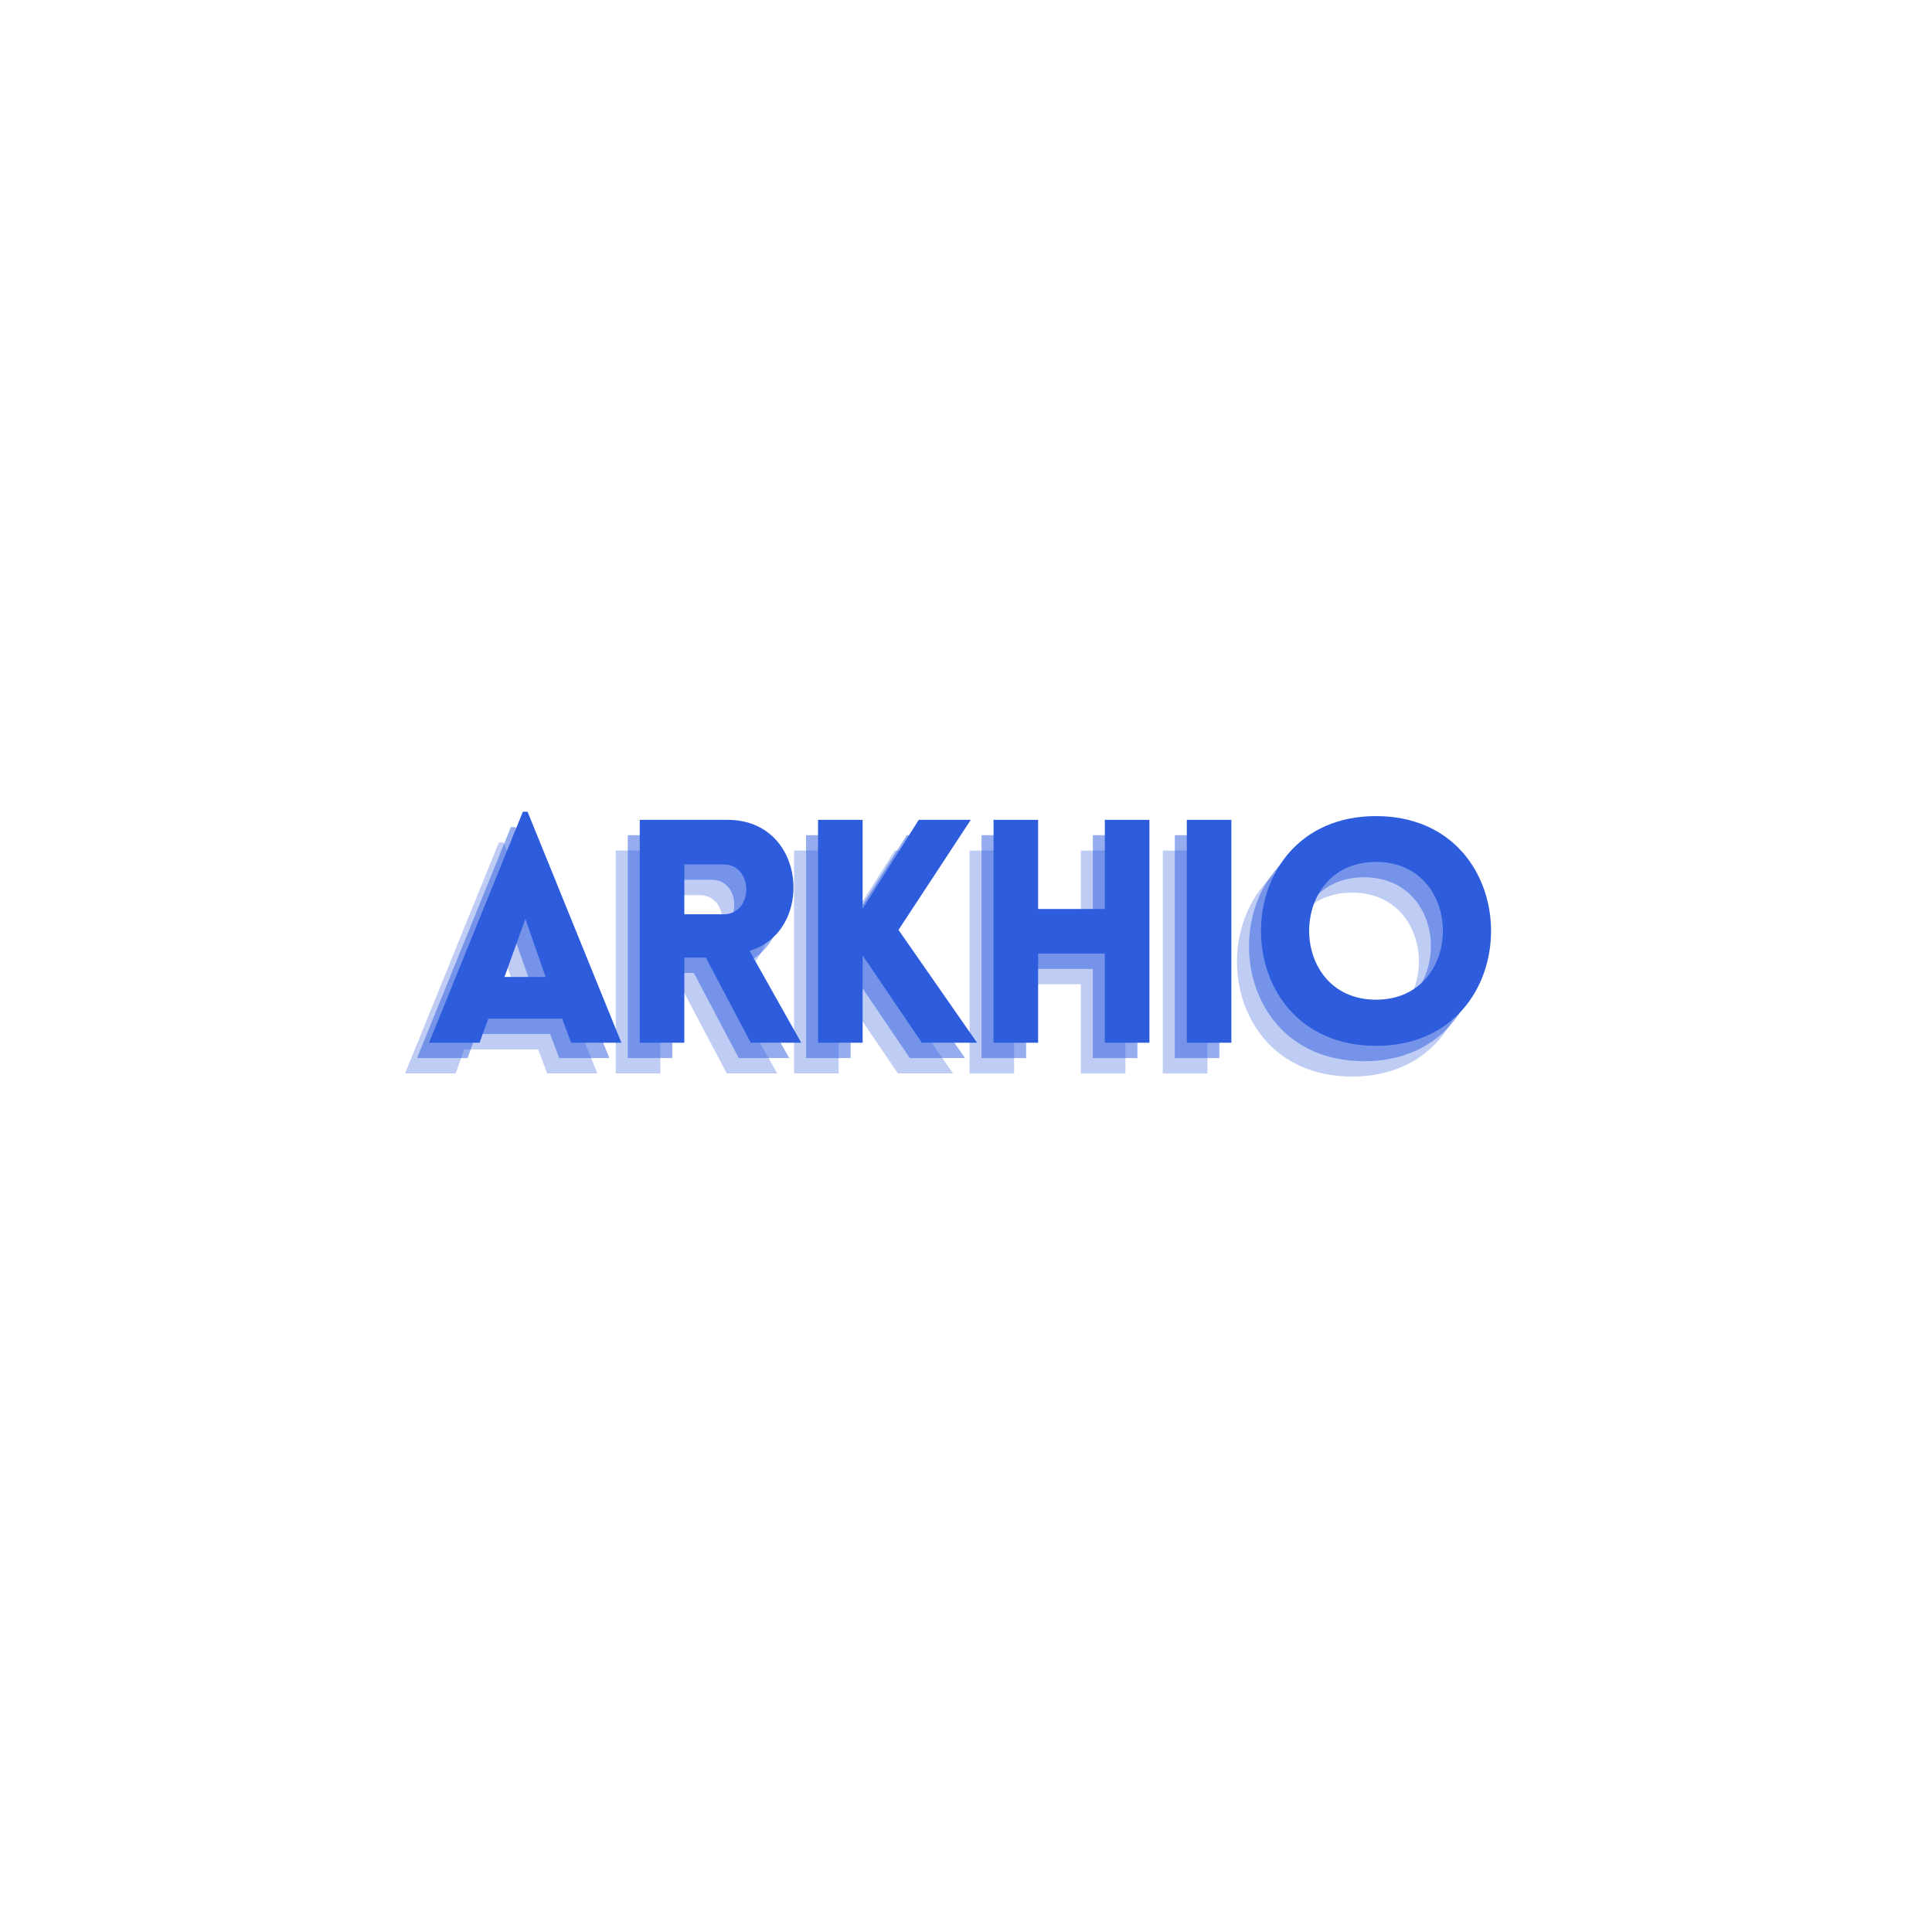 <svg xmlns="http://www.w3.org/2000/svg" xmlns:xlink="http://www.w3.org/1999/xlink" width="500" zoomAndPan="magnify" viewBox="0 0 375 375" height="500" preserveAspectRatio="xMidYMid meet" version="1.0"><defs><g/></defs><g fill="#2d5cdd" fill-opacity="0.302"><g transform="translate(77.653, 208.353)"><g><path d="M 0.969 0 L 10.77 0 L 12.465 -4.66 L 26.805 -4.66 L 28.559 0 L 38.301 0 L 20.09 -44.836 L 19.18 -44.836 Z M 15.609 -12.766 L 19.664 -24.02 L 23.598 -12.766 Z M 15.609 -12.766 "/></g></g></g><g fill="#2d5cdd" fill-opacity="0.302"><g transform="translate(114.68, 208.353)"><g><path d="M 26.383 0 L 36.184 0 L 26.141 -17.852 C 38.844 -21.539 37.332 -43.262 21.902 -43.262 L 4.84 -43.262 L 4.84 0 L 13.492 0 L 13.492 -16.52 L 17.668 -16.52 Z M 13.492 -24.93 L 13.492 -34.609 L 21.117 -34.609 C 26.984 -34.609 26.984 -24.93 21.117 -24.93 Z M 13.492 -24.93 "/></g></g></g><g fill="#2d5cdd" fill-opacity="0.302"><g transform="translate(149.287, 208.353)"><g><path d="M 4.84 0 L 13.492 0 L 13.492 -16.941 L 24.988 0 L 35.699 0 L 20.453 -21.902 L 34.488 -43.262 L 24.383 -43.262 L 13.492 -26.02 L 13.492 -43.262 L 4.84 -43.262 Z M 4.84 0 "/></g></g></g><g fill="#2d5cdd" fill-opacity="0.302"><g transform="translate(183.349, 208.353)"><g><path d="M 35.094 0 L 35.094 -43.262 L 26.441 -43.262 L 26.441 -25.957 L 13.492 -25.957 L 13.492 -43.262 L 4.84 -43.262 L 4.84 0 L 13.492 0 L 13.492 -17.305 L 26.441 -17.305 L 26.441 0 Z M 35.094 0 "/></g></g></g><g fill="#2d5cdd" fill-opacity="0.302"><g transform="translate(220.86, 208.353)"><g><path d="M 13.492 0 L 13.492 -43.262 L 4.84 -43.262 L 4.84 0 Z M 13.492 0 "/></g></g></g><g fill="#2d5cdd" fill-opacity="0.302"><g transform="translate(236.772, 208.353)"><g><path d="M 25.656 0.605 C 55.426 0.605 55.426 -43.988 25.656 -43.988 C -4.113 -43.988 -4.113 0.605 25.656 0.605 Z M 25.656 -8.352 C 8.352 -8.352 8.352 -35.094 25.656 -35.094 C 42.961 -35.094 42.961 -8.352 25.656 -8.352 Z M 25.656 -8.352 "/></g></g></g><g fill="#2d5cdd" fill-opacity="0.502"><g transform="translate(79.981, 205.373)"><g><path d="M 0.969 0 L 10.77 0 L 12.465 -4.66 L 26.805 -4.66 L 28.559 0 L 38.301 0 L 20.09 -44.836 L 19.18 -44.836 Z M 15.609 -12.766 L 19.664 -24.02 L 23.598 -12.766 Z M 15.609 -12.766 "/></g></g></g><g fill="#2d5cdd" fill-opacity="0.502"><g transform="translate(117.008, 205.373)"><g><path d="M 26.383 0 L 36.184 0 L 26.141 -17.852 C 38.844 -21.539 37.332 -43.262 21.902 -43.262 L 4.84 -43.262 L 4.84 0 L 13.492 0 L 13.492 -16.52 L 17.668 -16.52 Z M 13.492 -24.93 L 13.492 -34.609 L 21.117 -34.609 C 26.984 -34.609 26.984 -24.93 21.117 -24.93 Z M 13.492 -24.93 "/></g></g></g><g fill="#2d5cdd" fill-opacity="0.502"><g transform="translate(151.615, 205.373)"><g><path d="M 4.84 0 L 13.492 0 L 13.492 -16.941 L 24.988 0 L 35.699 0 L 20.453 -21.902 L 34.488 -43.262 L 24.383 -43.262 L 13.492 -26.02 L 13.492 -43.262 L 4.84 -43.262 Z M 4.84 0 "/></g></g></g><g fill="#2d5cdd" fill-opacity="0.502"><g transform="translate(185.677, 205.373)"><g><path d="M 35.094 0 L 35.094 -43.262 L 26.441 -43.262 L 26.441 -25.957 L 13.492 -25.957 L 13.492 -43.262 L 4.84 -43.262 L 4.84 0 L 13.492 0 L 13.492 -17.305 L 26.441 -17.305 L 26.441 0 Z M 35.094 0 "/></g></g></g><g fill="#2d5cdd" fill-opacity="0.502"><g transform="translate(223.188, 205.373)"><g><path d="M 13.492 0 L 13.492 -43.262 L 4.84 -43.262 L 4.84 0 Z M 13.492 0 "/></g></g></g><g fill="#2d5cdd" fill-opacity="0.502"><g transform="translate(239.1, 205.373)"><g><path d="M 25.656 0.605 C 55.426 0.605 55.426 -43.988 25.656 -43.988 C -4.113 -43.988 -4.113 0.605 25.656 0.605 Z M 25.656 -8.352 C 8.352 -8.352 8.352 -35.094 25.656 -35.094 C 42.961 -35.094 42.961 -8.352 25.656 -8.352 Z M 25.656 -8.352 "/></g></g></g><g fill="#2d5cdd" fill-opacity="1"><g transform="translate(82.31, 202.393)"><g><path d="M 0.969 0 L 10.77 0 L 12.465 -4.66 L 26.805 -4.66 L 28.559 0 L 38.301 0 L 20.09 -44.836 L 19.18 -44.836 Z M 15.609 -12.766 L 19.664 -24.02 L 23.598 -12.766 Z M 15.609 -12.766 "/></g></g></g><g fill="#2d5cdd" fill-opacity="1"><g transform="translate(119.336, 202.393)"><g><path d="M 26.383 0 L 36.184 0 L 26.141 -17.852 C 38.844 -21.539 37.332 -43.262 21.902 -43.262 L 4.84 -43.262 L 4.84 0 L 13.492 0 L 13.492 -16.52 L 17.668 -16.52 Z M 13.492 -24.93 L 13.492 -34.609 L 21.117 -34.609 C 26.984 -34.609 26.984 -24.93 21.117 -24.93 Z M 13.492 -24.93 "/></g></g></g><g fill="#2d5cdd" fill-opacity="1"><g transform="translate(153.943, 202.393)"><g><path d="M 4.84 0 L 13.492 0 L 13.492 -16.941 L 24.988 0 L 35.699 0 L 20.453 -21.902 L 34.488 -43.262 L 24.383 -43.262 L 13.492 -26.02 L 13.492 -43.262 L 4.84 -43.262 Z M 4.84 0 "/></g></g></g><g fill="#2d5cdd" fill-opacity="1"><g transform="translate(188.006, 202.393)"><g><path d="M 35.094 0 L 35.094 -43.262 L 26.441 -43.262 L 26.441 -25.957 L 13.492 -25.957 L 13.492 -43.262 L 4.84 -43.262 L 4.84 0 L 13.492 0 L 13.492 -17.305 L 26.441 -17.305 L 26.441 0 Z M 35.094 0 "/></g></g></g><g fill="#2d5cdd" fill-opacity="1"><g transform="translate(225.516, 202.393)"><g><path d="M 13.492 0 L 13.492 -43.262 L 4.84 -43.262 L 4.84 0 Z M 13.492 0 "/></g></g></g><g fill="#2d5cdd" fill-opacity="1"><g transform="translate(241.428, 202.393)"><g><path d="M 25.656 0.605 C 55.426 0.605 55.426 -43.988 25.656 -43.988 C -4.113 -43.988 -4.113 0.605 25.656 0.605 Z M 25.656 -8.352 C 8.352 -8.352 8.352 -35.094 25.656 -35.094 C 42.961 -35.094 42.961 -8.352 25.656 -8.352 Z M 25.656 -8.352 "/></g></g></g></svg>